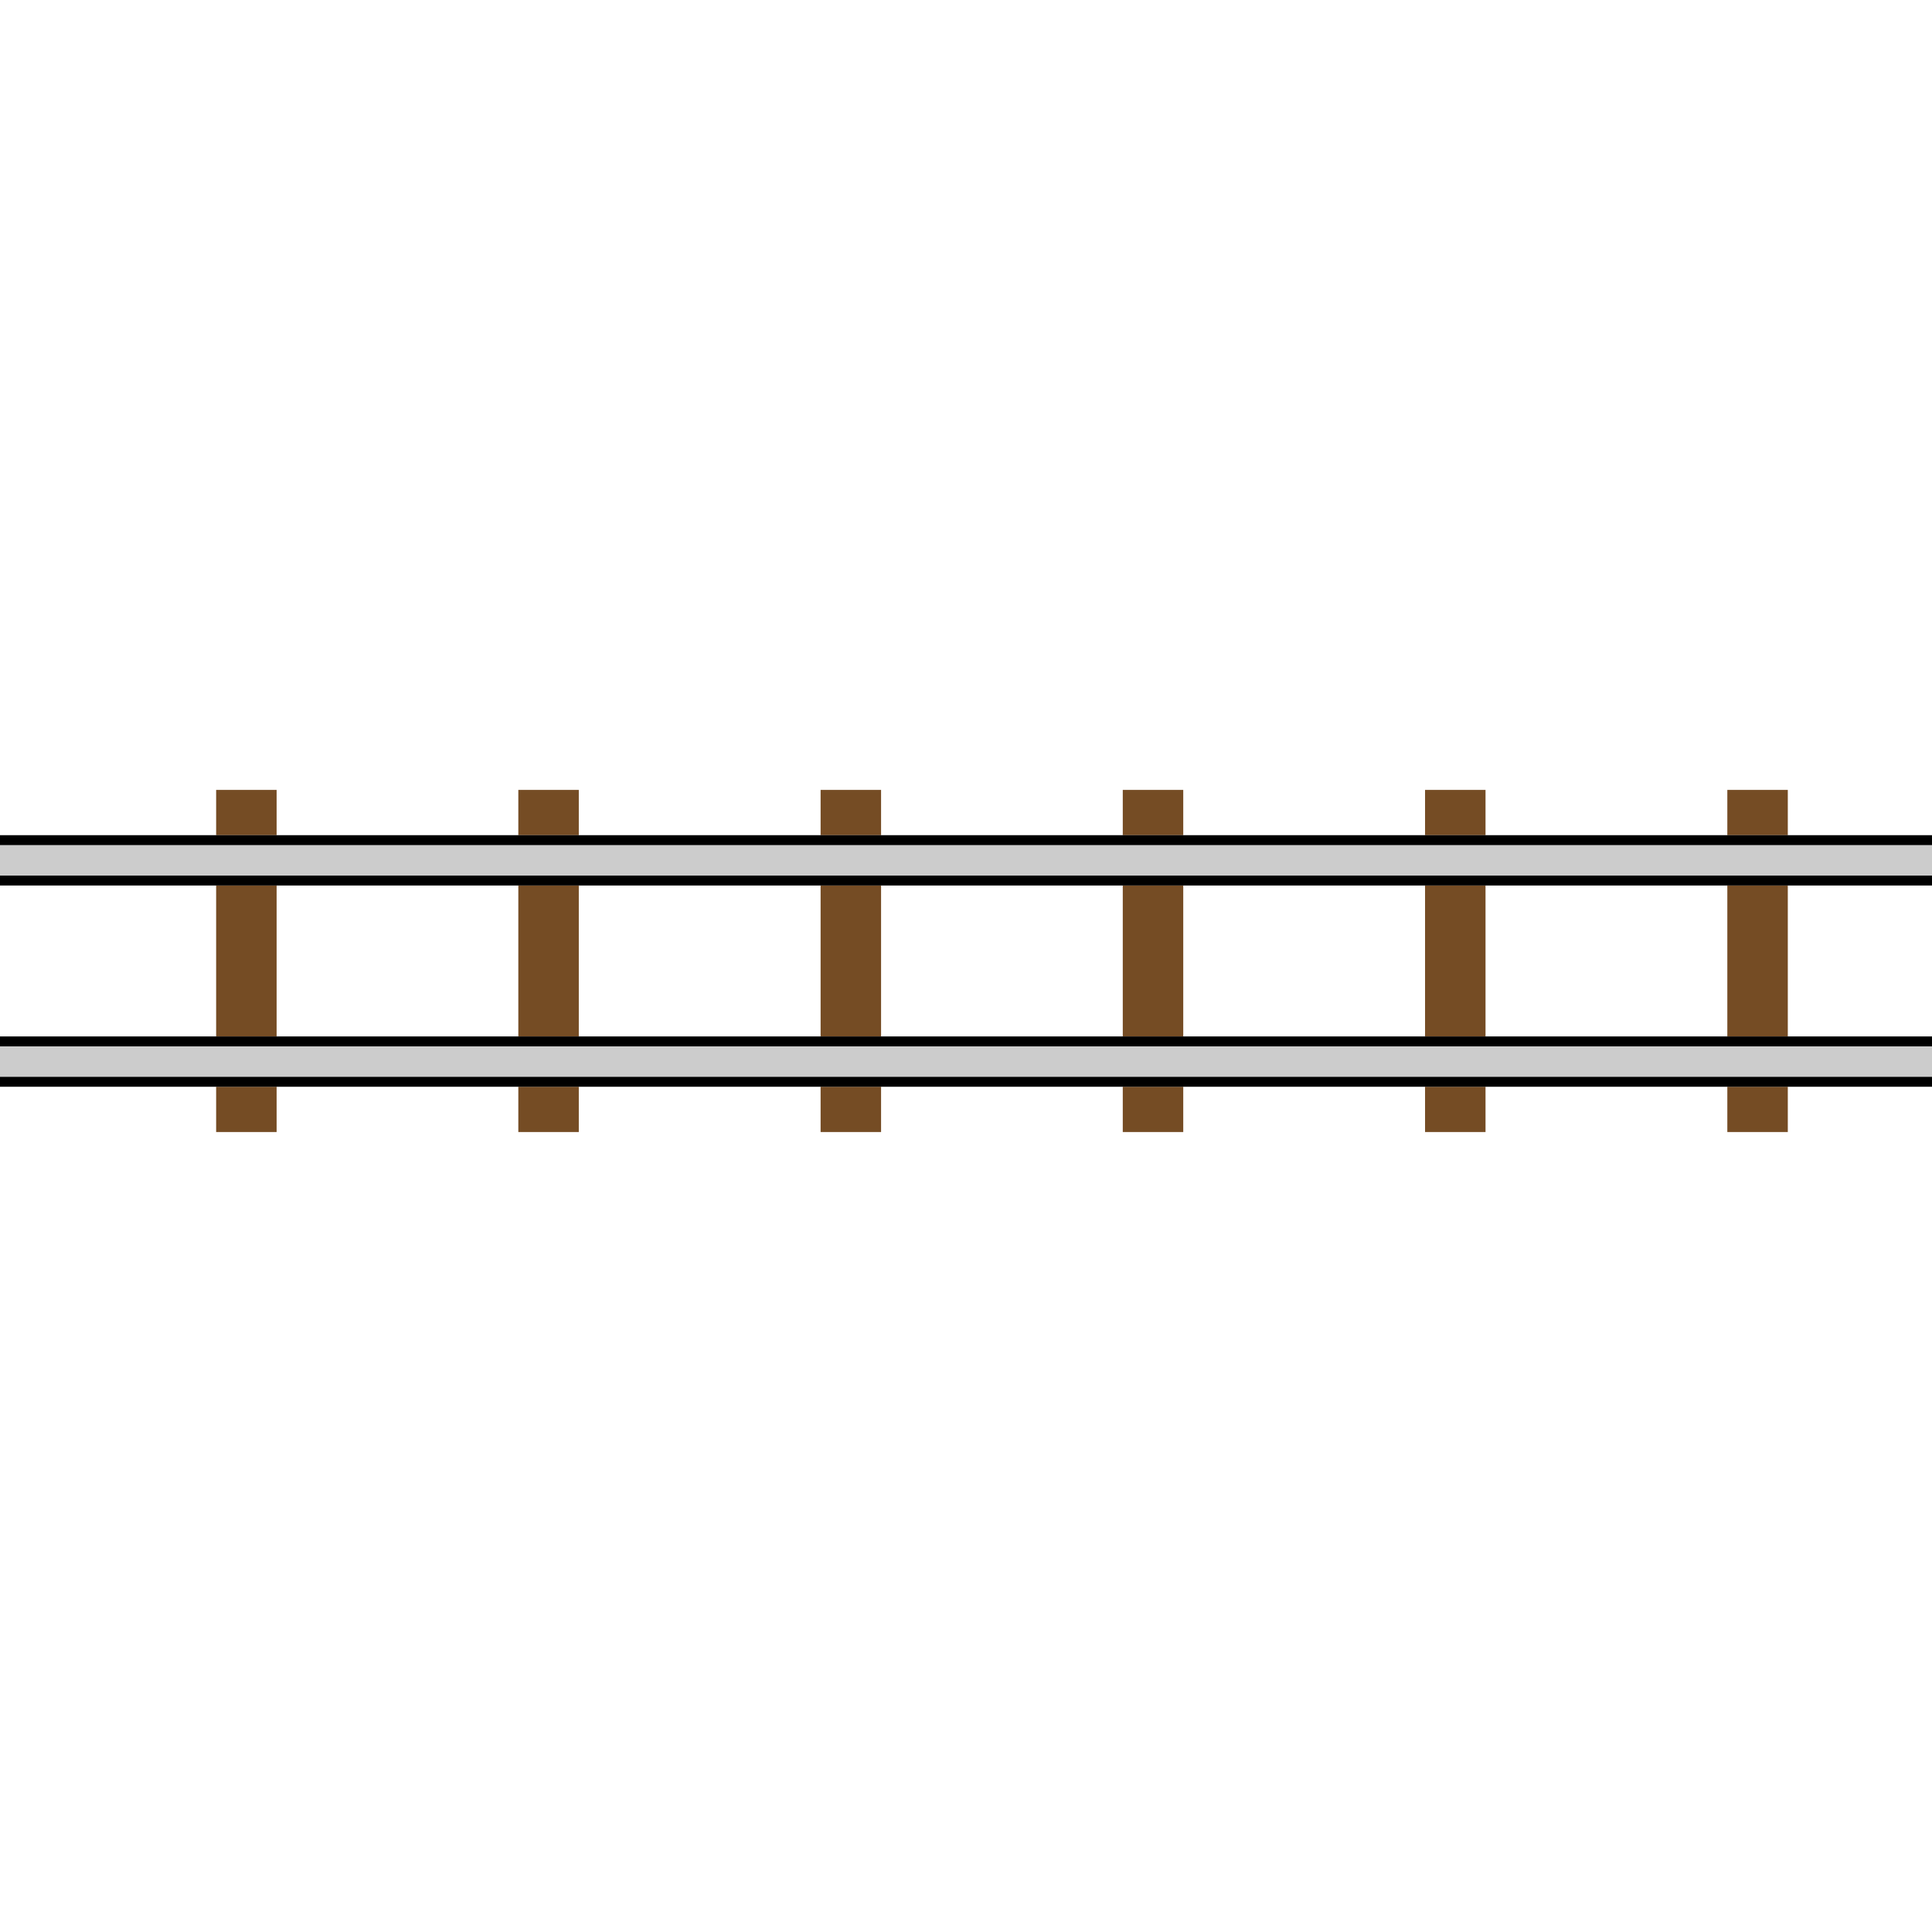 <svg xmlns="http://www.w3.org/2000/svg" viewBox="0 0 192 192"><defs><style>.cls-1{fill:none;}.cls-2{fill:#754c24;}.cls-3{fill:#ccc;}</style></defs><title>horizontale1</title><g id="Calque_2" data-name="Calque 2"><g id="Calque_3" data-name="Calque 3"><rect class="cls-1" x="27.49" y="88" width="24.03" height="15"/><rect class="cls-1" x="57.52" y="88" width="24.03" height="15"/><polygon class="cls-1" points="177.66 108 177.66 112.5 171.66 112.5 171.66 108 147.63 108 147.63 112.5 141.62 112.5 141.62 108 117.59 108 117.59 112.5 111.58 112.5 111.58 108 87.56 108 87.56 112.5 81.55 112.5 81.55 108 57.52 108 57.52 112.5 51.52 112.5 51.52 108 27.49 108 27.49 112.5 21.48 112.5 21.48 108 0 108 0 192 192 192 192 108 177.66 108"/><polygon class="cls-1" points="21.48 78.5 27.49 78.5 27.49 83 51.52 83 51.52 78.5 57.52 78.5 57.52 83 81.55 83 81.55 78.5 87.56 78.5 87.56 83 111.58 83 111.58 78.5 117.59 78.5 117.59 83 141.62 83 141.62 78.5 147.63 78.5 147.63 83 171.66 83 171.66 78.5 177.66 78.5 177.66 83 192 83 192 0 0 0 0 83 21.48 83 21.48 78.5"/><rect class="cls-1" x="177.66" y="88" width="14.34" height="15"/><rect class="cls-1" x="117.59" y="88" width="24.03" height="15"/><rect class="cls-1" x="147.63" y="88" width="24.03" height="15"/><rect class="cls-1" x="87.56" y="88" width="24.03" height="15"/><rect class="cls-1" y="88" width="21.48" height="15"/><rect class="cls-2" x="51.51" y="88" width="6.01" height="15"/><rect class="cls-2" x="111.58" y="88" width="6.01" height="15"/><rect class="cls-2" x="81.55" y="88" width="6.01" height="15"/><rect class="cls-2" x="141.62" y="88" width="6.01" height="15"/><rect class="cls-2" x="171.66" y="88" width="6.01" height="15"/><rect class="cls-2" x="21.48" y="88" width="6.01" height="15"/><rect class="cls-2" x="111.58" y="108" width="6.01" height="4.5"/><rect class="cls-2" x="81.55" y="78.5" width="6.01" height="4.5"/><rect class="cls-2" x="141.62" y="108" width="6.01" height="4.5"/><rect class="cls-2" x="81.55" y="108" width="6.01" height="4.5"/><rect class="cls-2" x="111.58" y="78.5" width="6.01" height="4.5"/><rect class="cls-2" x="171.66" y="108" width="6.01" height="4.5"/><rect class="cls-2" x="141.62" y="78.5" width="6.01" height="4.5"/><rect class="cls-2" x="51.51" y="78.5" width="6.01" height="4.5"/><rect class="cls-2" x="51.51" y="108" width="6.01" height="4.5"/><rect class="cls-2" x="21.48" y="108" width="6.01" height="4.5"/><rect class="cls-2" x="21.48" y="78.5" width="6.01" height="4.5"/><rect class="cls-2" x="171.66" y="78.5" width="6.01" height="4.5"/><polygon points="192 83 177.66 83 171.66 83 147.63 83 141.62 83 117.59 83 111.58 83 87.56 83 81.55 83 57.52 83 51.52 83 27.49 83 21.48 83 0 83 0 84 192 84 192 83"/><polygon points="27.49 88 51.52 88 57.52 88 81.55 88 87.56 88 111.58 88 117.59 88 141.62 88 147.63 88 171.66 88 177.66 88 192 88 192 87 0 87 0 88 21.48 88 27.49 88"/><polygon points="192 103 177.66 103 171.66 103 147.63 103 141.62 103 117.59 103 111.58 103 87.56 103 81.55 103 57.52 103 51.52 103 27.49 103 21.48 103 0 103 0 104 192 104 192 103"/><polygon points="27.49 108 51.52 108 57.52 108 81.55 108 87.56 108 111.58 108 117.59 108 141.62 108 147.63 108 171.66 108 177.66 108 192 108 192 107 0 107 0 108 21.48 108 27.49 108"/><rect class="cls-3" y="84" width="192" height="3"/><rect class="cls-3" y="104" width="192" height="3"/></g></g></svg>
